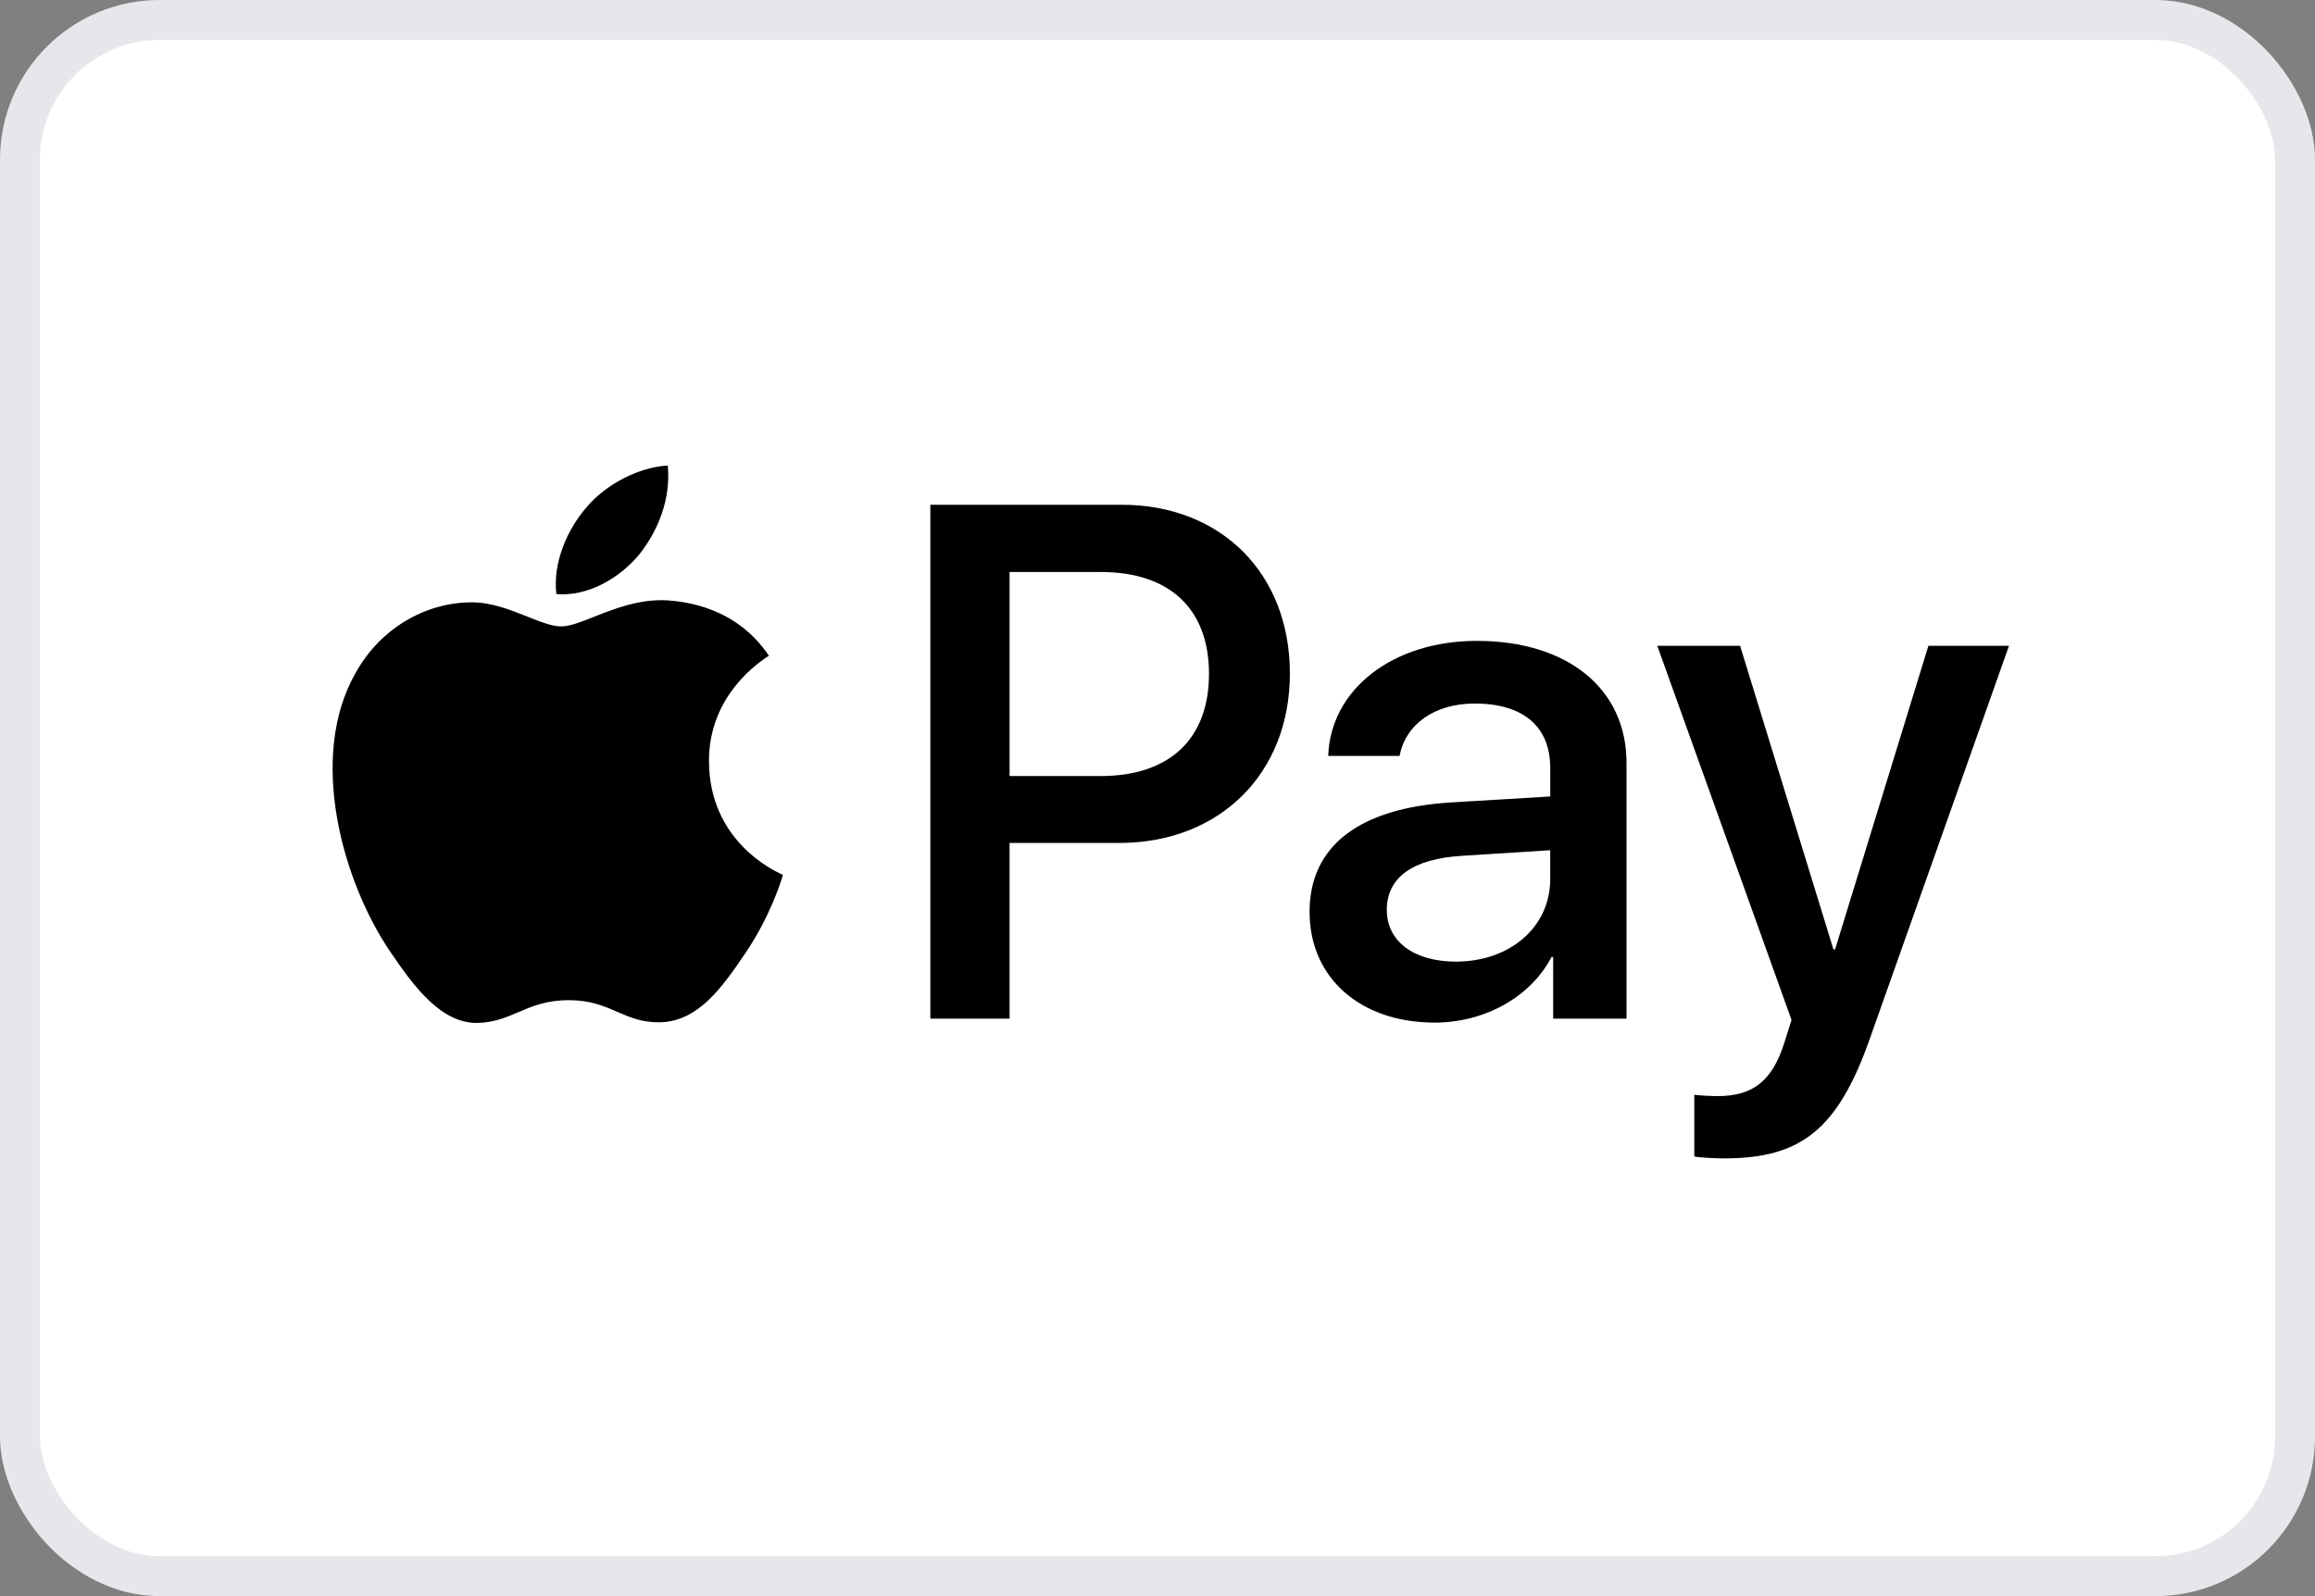 <svg width="58" height="40" viewBox="0 0 58 40" fill="none" xmlns="http://www.w3.org/2000/svg">
<rect x="0" y="0" width="58" height="40" fill="#808080" stroke="none"/>
<rect x="0.5" y="0.5" width="57" height="39" rx="3.5" fill="white"/>
<rect x="0.5" y="0.5" width="57" height="39" rx="3.5" stroke="#E5E7EB"/>
<path fill-rule="evenodd" clip-rule="evenodd" d="M16.008 13.905C15.515 14.492 14.728 14.954 13.94 14.888C13.842 14.095 14.227 13.253 14.679 12.732C15.171 12.129 16.032 11.7 16.73 11.667C16.812 12.493 16.492 13.302 16.008 13.905ZM16.721 15.045C16.027 15.005 15.394 15.255 14.883 15.457C14.553 15.588 14.275 15.698 14.063 15.698C13.825 15.698 13.535 15.582 13.209 15.451C12.782 15.281 12.294 15.085 11.782 15.095C10.609 15.111 9.518 15.78 8.919 16.846C7.688 18.977 8.599 22.133 9.789 23.867C10.371 24.727 11.068 25.668 11.987 25.635C12.391 25.62 12.682 25.496 12.983 25.367C13.33 25.219 13.69 25.065 14.252 25.065C14.794 25.065 15.138 25.215 15.469 25.359C15.783 25.495 16.084 25.627 16.532 25.619C17.484 25.602 18.083 24.76 18.665 23.901C19.294 22.978 19.57 22.079 19.612 21.942L19.617 21.926C19.616 21.925 19.608 21.922 19.595 21.915C19.384 21.818 17.778 21.078 17.763 19.093C17.747 17.427 19.037 16.582 19.24 16.449C19.252 16.441 19.26 16.436 19.264 16.433C18.444 15.21 17.164 15.078 16.721 15.045ZM23.309 25.528V12.65H28.108C30.586 12.65 32.317 14.368 32.317 16.879C32.317 19.39 30.553 21.125 28.042 21.125H25.294V25.528H23.309ZM25.294 14.335H27.583C29.306 14.335 30.29 15.26 30.29 16.887C30.29 18.515 29.306 19.448 27.575 19.448H25.294V14.335ZM38.872 23.983C38.347 24.991 37.191 25.627 35.944 25.627C34.098 25.627 32.81 24.52 32.81 22.851C32.81 21.199 34.057 20.249 36.362 20.109L38.84 19.96V19.25C38.84 18.201 38.159 17.631 36.944 17.631C35.944 17.631 35.213 18.151 35.066 18.944H33.277C33.335 17.276 34.893 16.061 37.002 16.061C39.274 16.061 40.751 17.259 40.751 19.118V25.528H38.913V23.983H38.872ZM36.476 24.099C35.418 24.099 34.745 23.587 34.745 22.802C34.745 21.992 35.393 21.521 36.632 21.447L38.839 21.307V22.034C38.839 23.24 37.822 24.099 36.476 24.099ZM46.846 26.032C46.05 28.287 45.139 29.03 43.203 29.03C43.056 29.03 42.563 29.014 42.449 28.981V27.436C42.572 27.453 42.875 27.469 43.031 27.469C43.909 27.469 44.401 27.097 44.705 26.131L44.885 25.561L41.522 16.185H43.597L45.935 23.793H45.976L48.314 16.185H50.333L46.846 26.032Z" fill="black"/>
</svg>
